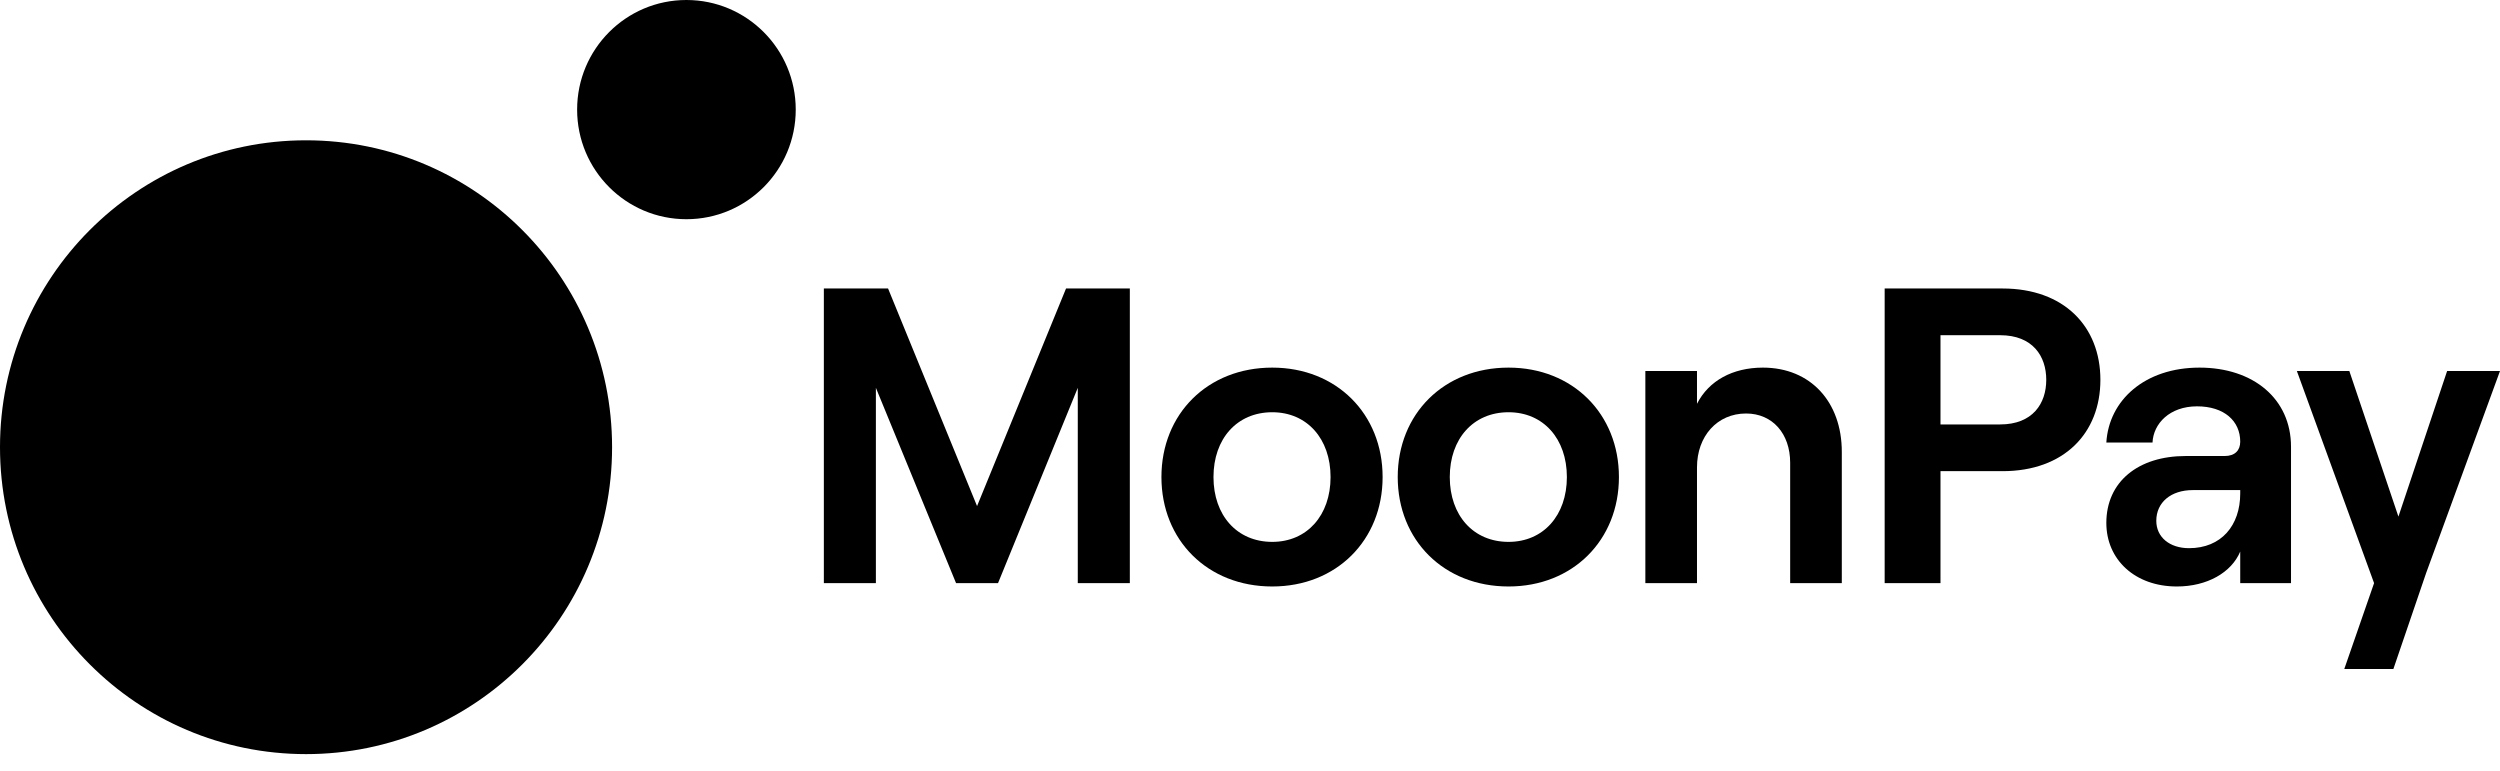 <svg xmlns="http://www.w3.org/2000/svg" width="133" height="41" fill="currentColor" viewBox="0 0 133 41"><path d="M43.829 31.022H46.597V20.632L50.862 31.022H53.095L57.338 20.632V31.022H60.107V15.348H56.713L51.979 26.924L47.245 15.348H43.829V31.022Z"/><path d="M67.683 31.201C71.099 31.201 73.555 28.738 73.555 25.379C73.555 22.02 71.099 19.557 67.683 19.557C64.244 19.557 61.788 22.02 61.788 25.379C61.788 28.738 64.244 31.201 67.683 31.201ZM67.683 28.828C65.807 28.828 64.557 27.417 64.557 25.379C64.557 23.342 65.807 21.931 67.683 21.931C69.536 21.931 70.786 23.342 70.786 25.379C70.786 27.417 69.536 28.828 67.683 28.828Z"/><path d="M80.254 31.201C83.671 31.201 86.127 28.738 86.127 25.379C86.127 22.02 83.671 19.557 80.254 19.557C76.815 19.557 74.359 22.02 74.359 25.379C74.359 28.738 76.815 31.201 80.254 31.201ZM80.254 28.828C78.378 28.828 77.128 27.417 77.128 25.379C77.128 23.342 78.378 21.931 80.254 21.931C82.107 21.931 83.358 23.342 83.358 25.379C83.358 27.417 82.107 28.828 80.254 28.828Z"/><path d="M87.533 31.022H90.28V24.864C90.28 23.207 91.352 21.998 92.892 21.998C94.299 21.998 95.237 23.073 95.237 24.618V31.022H97.984V24.036C97.984 21.393 96.331 19.557 93.786 19.557C92.178 19.557 90.905 20.252 90.28 21.483V19.736H87.533V31.022Z"/><path d="M100.264 31.022H103.234V25.066H106.538C109.799 25.066 111.741 23.05 111.741 20.207C111.741 17.363 109.799 15.348 106.538 15.348H100.264V31.022ZM103.234 22.58V17.833H106.405C108.146 17.833 108.861 18.953 108.861 20.207C108.861 21.461 108.146 22.58 106.405 22.58H103.234Z"/><path d="M117.014 19.557C114.089 19.557 112.191 21.304 112.057 23.543H114.514C114.558 22.535 115.429 21.617 116.881 21.617C118.332 21.617 119.18 22.401 119.18 23.498C119.18 23.946 118.912 24.26 118.354 24.26H116.278C113.754 24.26 112.057 25.626 112.057 27.82C112.057 29.768 113.576 31.201 115.809 31.201C117.416 31.201 118.712 30.462 119.18 29.343V31.022H121.882V23.767C121.882 21.214 119.873 19.557 117.014 19.557ZM116.456 29.163C115.429 29.163 114.715 28.581 114.715 27.708C114.715 26.723 115.496 26.073 116.657 26.073H119.18V26.253C119.18 27.954 118.176 29.163 116.456 29.163Z"/><path d="M133 19.737H130.187L127.596 27.484L124.984 19.737H122.193L126.301 31.022L124.716 35.59H127.328L129.07 30.485L133 19.737Z"/><path d="M32.563 23.791C32.563 32.809 25.274 40.119 16.282 40.119C7.29 40.119 0 32.809 0 23.791C0 14.774 7.29 7.464 16.282 7.464C25.274 7.464 32.563 14.774 32.563 23.791Z"/><path d="M42.333 5.831C42.333 9.052 39.729 11.662 36.517 11.662C33.306 11.662 30.703 9.052 30.703 5.831C30.703 2.611 33.306 0 36.517 0C39.729 0 42.333 2.611 42.333 5.831Z"/></svg>